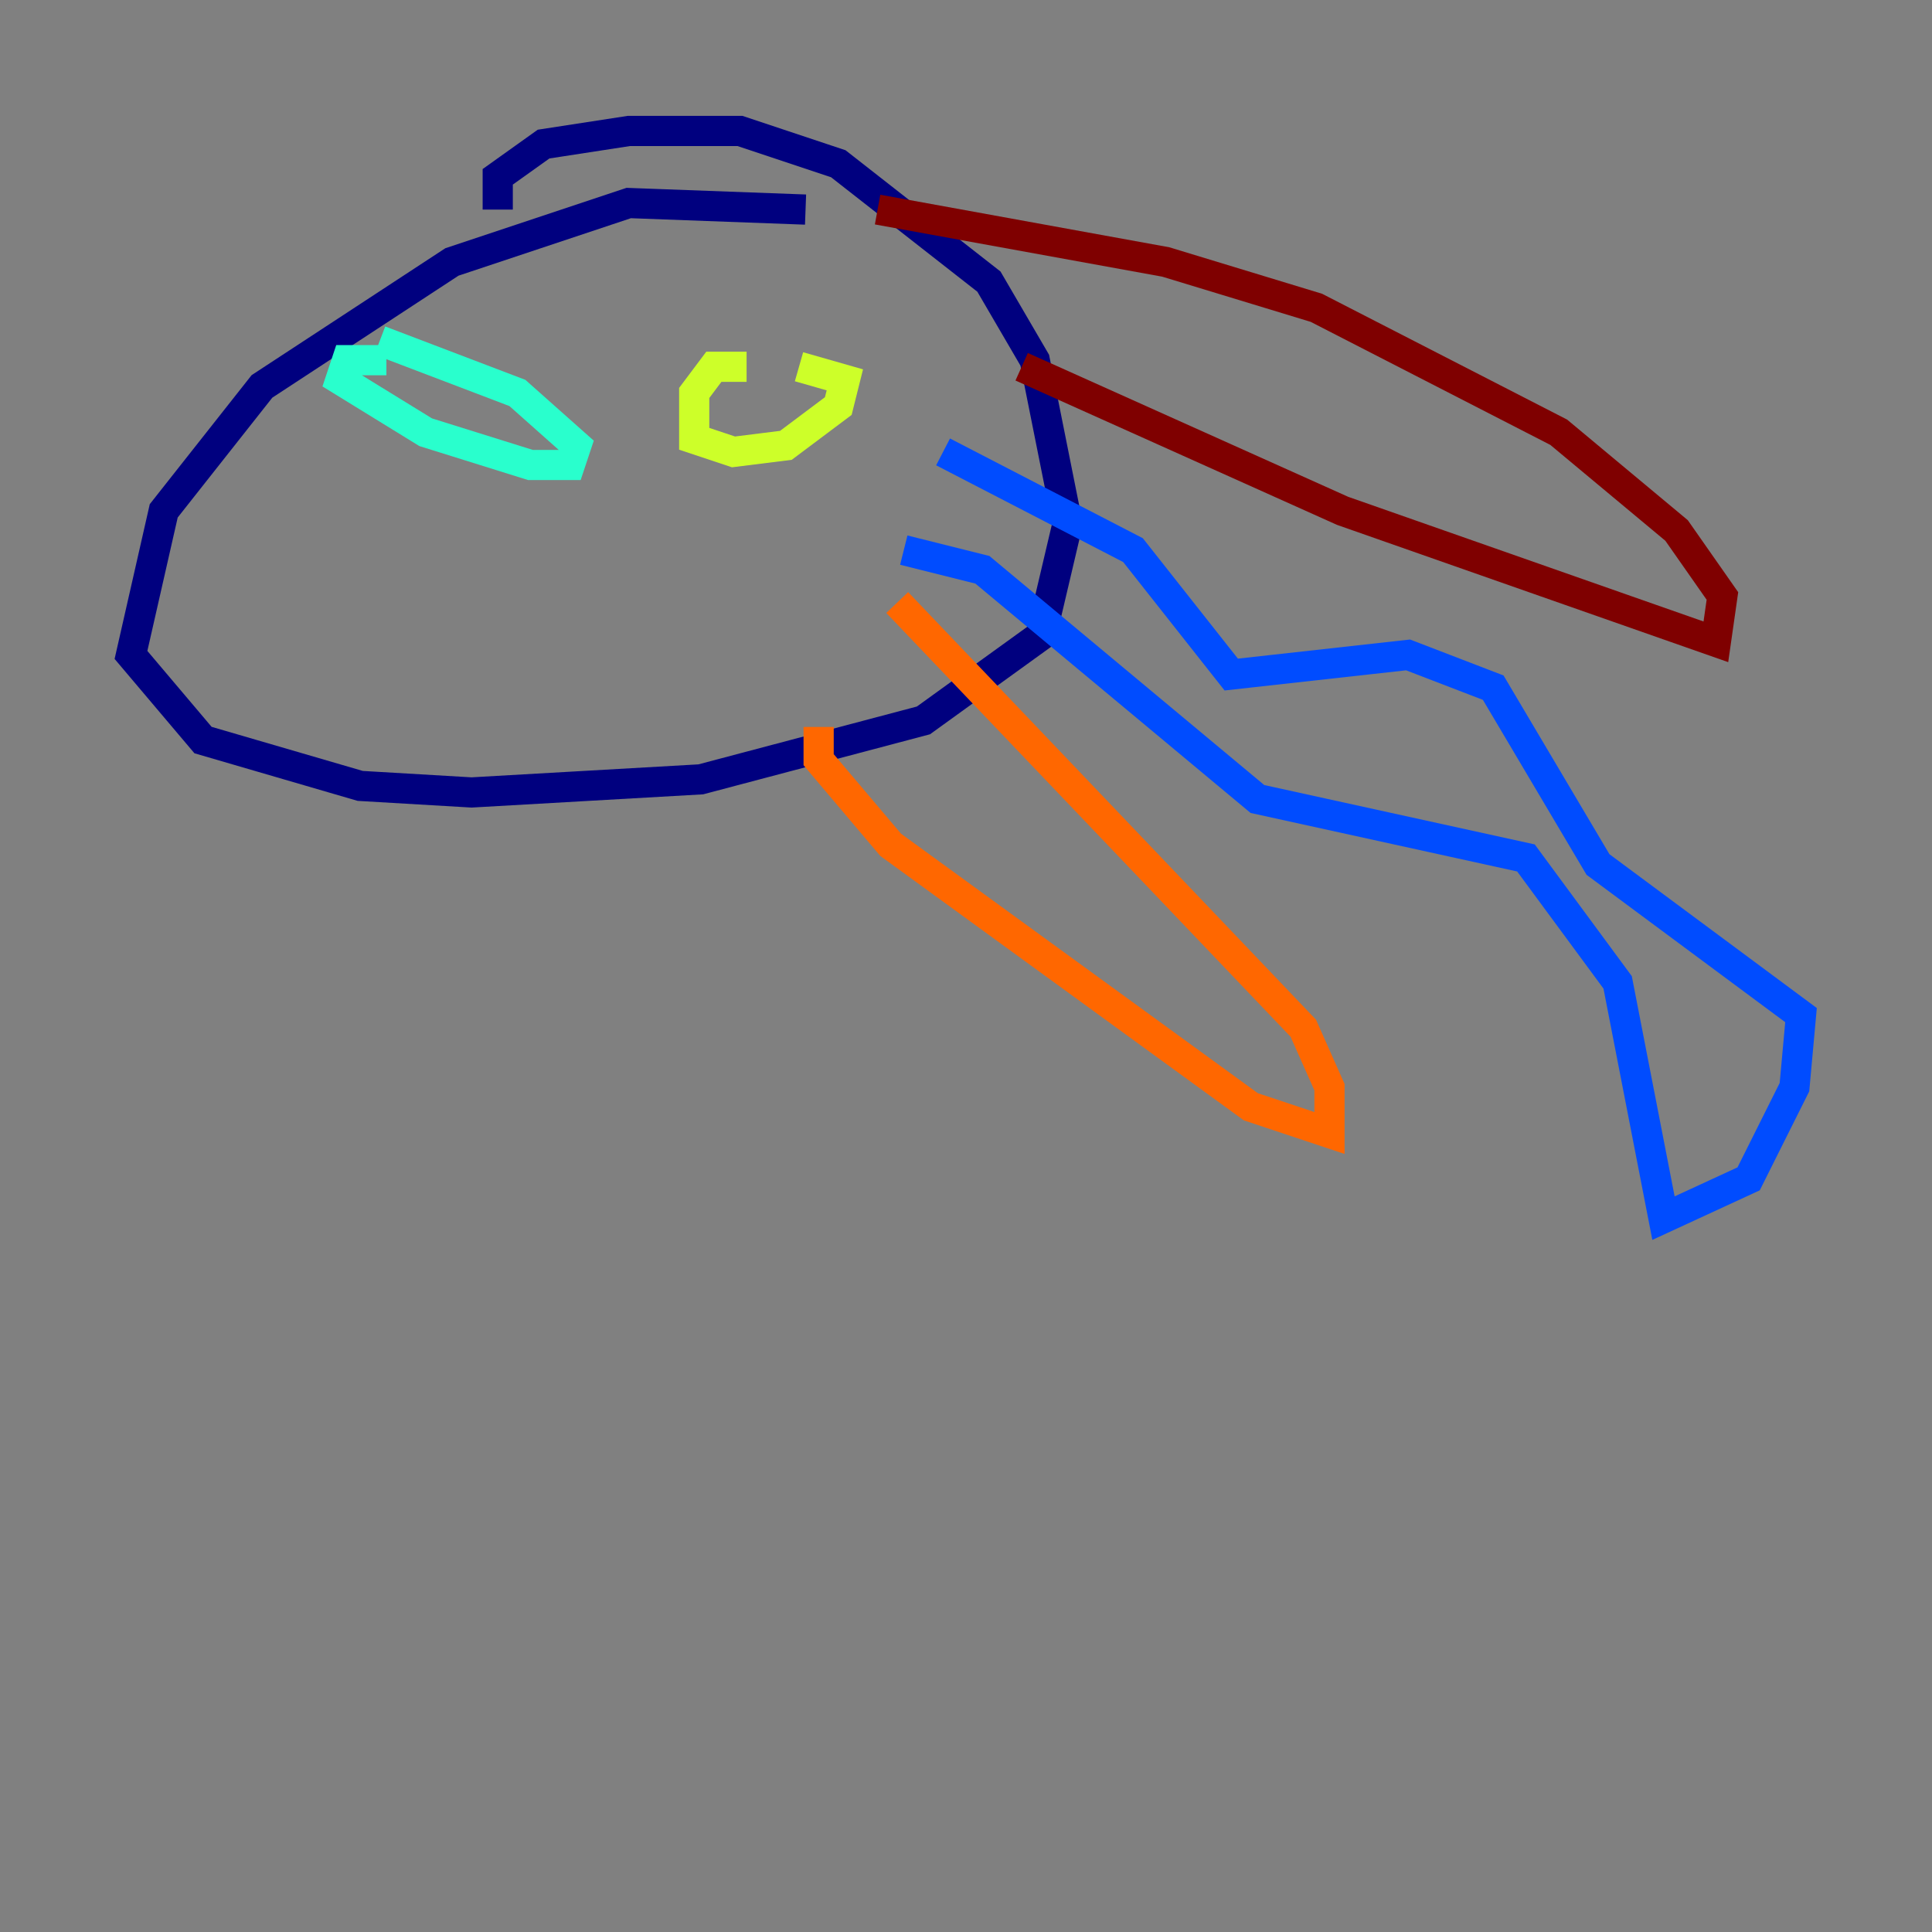 <?xml version="1.0" encoding="utf-8" ?>
<svg baseProfile="tiny" height="128" version="1.2" viewBox="0,0,128,128" width="128" xmlns="http://www.w3.org/2000/svg" xmlns:ev="http://www.w3.org/2001/xml-events" xmlns:xlink="http://www.w3.org/1999/xlink"><rect x="0" y="0" width="128" height="128" fill="#808080" stroke="none"/><defs /><polyline fill="none" points="53.37,13.885 41.654,13.451 29.939,17.356 17.356,25.6 10.848,33.844 8.678,43.39 13.451,49.031 23.864,52.068 31.241,52.502 46.427,51.634 61.18,47.729 68.99,42.088 70.725,34.712 68.556,23.864 65.519,18.658 55.539,10.848 49.031,8.678 41.654,8.678 36.014,9.546 32.976,11.715 32.976,13.885" stroke="#00007f" stroke-width="2" /><polyline fill="none" points="59.878,36.447 65.085,37.749 83.308,52.936 101.098,56.841 107.173,65.085 110.21,80.705 115.851,78.102 118.888,72.027 119.322,67.254 105.871,57.275 98.929,45.559 93.288,43.39 81.573,44.691 75.064,36.447 62.481,29.939" stroke="#004cff" stroke-width="2" /><polyline fill="none" points="25.6,23.864 22.997,23.864 22.563,25.166 28.203,28.637 35.146,30.807 37.749,30.807 38.183,29.505 34.278,26.034 25.166,22.563" stroke="#29ffcd" stroke-width="2" /><polyline fill="none" points="49.464,24.298 47.295,24.298 45.993,26.034 45.993,29.071 48.597,29.939 52.068,29.505 55.539,26.902 55.973,25.166 52.936,24.298" stroke="#cdff29" stroke-width="2" /><polyline fill="none" points="54.237,48.163 54.237,50.332 59.01,55.973 82.875,73.329 88.081,75.064 88.081,72.027 86.346,68.122 59.444,39.919" stroke="#ff6700" stroke-width="2" /><polyline fill="none" points="67.688,24.298 88.949,33.844 113.681,42.522 114.115,39.485 111.078,35.146 103.268,28.637 87.214,20.393 77.234,17.356 58.142,13.885" stroke="#7f0000" stroke-width="2" /></svg>